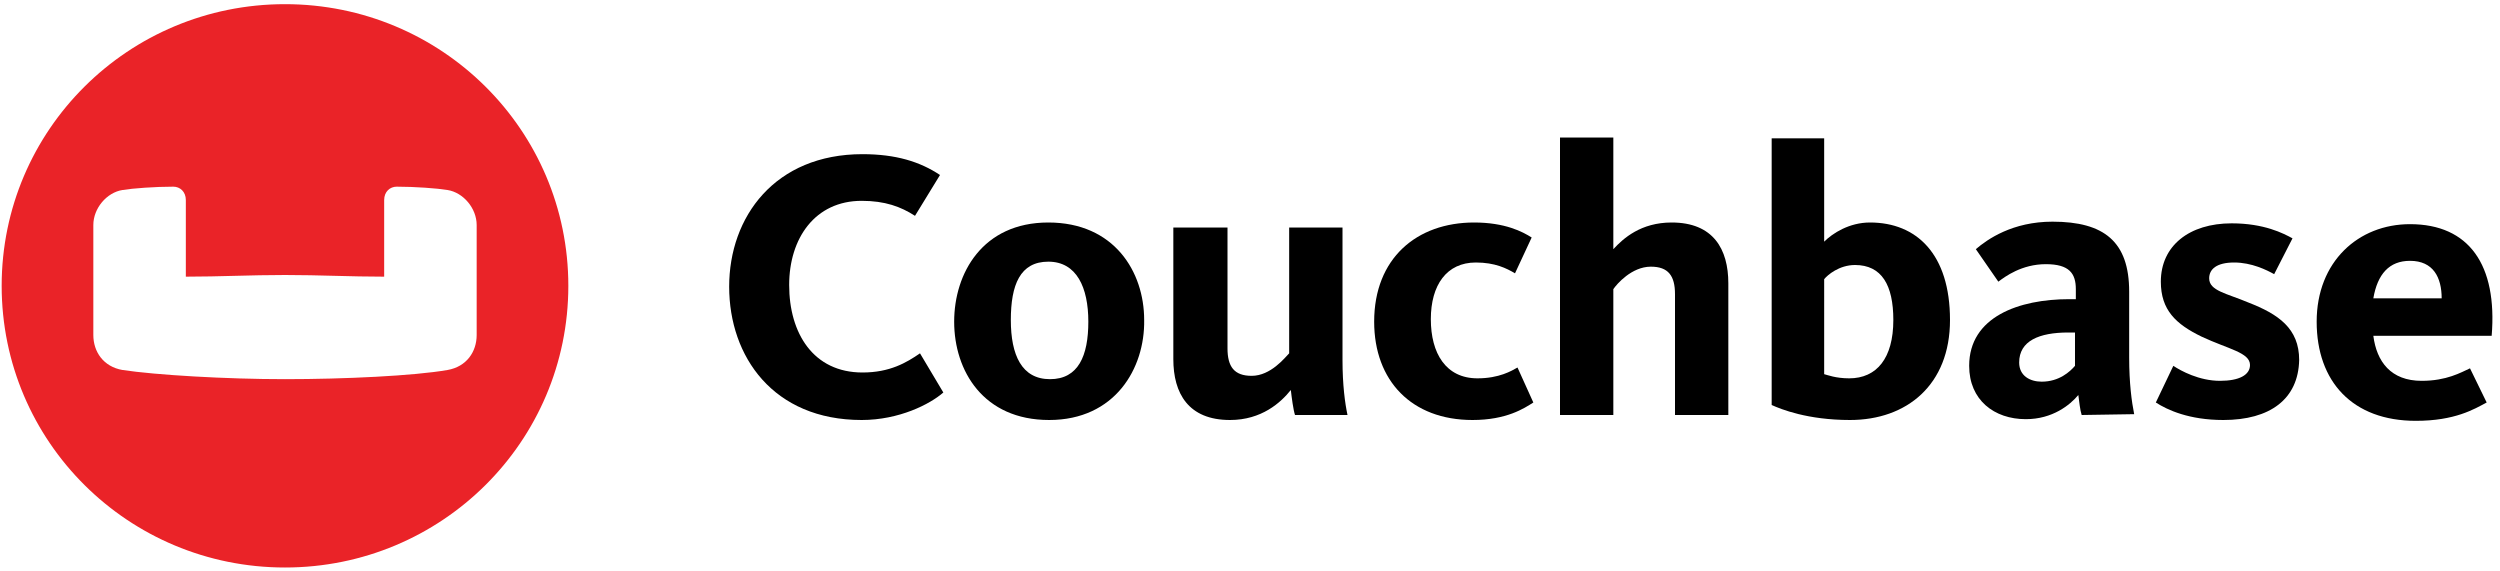 <?xml version="1.0" encoding="utf-8"?>
<!-- Generator: Adobe Illustrator 23.0.1, SVG Export Plug-In . SVG Version: 6.00 Build 0)  -->
<svg version="1.1" id="Layer_1" xmlns="http://www.w3.org/2000/svg" xmlns:xlink="http://www.w3.org/1999/xlink" x="0px" y="0px"
	 viewBox="0 0 300 68.5" style="enable-background:new 0 0 300 68.5;" xml:space="preserve">
<style type="text/css">
	.st0{fill:#EA2328;}
</style>
<title>CB White wTagline</title>
<desc>Created with Sketch.</desc>
<path id="Fill-1" d="M103.4,50.4c-10.6,0-15.9-7.6-15.9-16s5.5-15.9,16-15.9c4,0,6.9,0.9,9.3,2.5l-3,4.9c-1.7-1.1-3.6-1.8-6.4-1.8
	c-5.6,0-8.7,4.5-8.7,10.1c0,5.8,2.9,10.5,8.8,10.5c3.3,0,5.3-1.2,6.9-2.3l2.8,4.7C111.6,48.5,107.9,50.4,103.4,50.4"/>
<path id="Fill-3" d="M125.9,50.4c-7.9,0-11.4-5.9-11.4-11.8c0-5.8,3.4-11.9,11.3-11.9s11.5,5.9,11.5,11.7
	C137.4,44.2,133.8,50.4,125.9,50.4 M125.8,31.4c-3.4,0-4.5,2.8-4.5,7s1.3,7.1,4.7,7.1s4.6-2.8,4.6-6.9S129.2,31.4,125.8,31.4"/>
<path id="Fill-5" d="M147.3,27.3v14.5c0,2.2,0.8,3.3,2.9,3.3c2.3,0,4-2.2,4.5-2.7V27.3h6.4v15.9c0,3,0.3,5.2,0.6,6.6h-6.3
	c-0.2-0.6-0.4-2.1-0.5-3c-1.2,1.5-3.5,3.6-7.3,3.6c-5,0-6.8-3.2-6.8-7.3V27.3H147.3z"/>
<path id="Fill-7" d="M176.7,50.4c-7.3,0-11.8-4.7-11.8-11.8c0-7.6,5.1-11.9,12-11.9c3.7,0,5.8,1.1,6.9,1.8l-2,4.3
	c-1-0.6-2.4-1.3-4.7-1.3c-3.5,0-5.4,2.7-5.4,6.8s1.8,7.1,5.6,7.1c2.6,0,4.1-0.9,4.8-1.3l1.9,4.2C182.9,49,180.8,50.4,176.7,50.4"/>
<path id="Fill-9" d="M201,49.8V35.3c0-2.2-0.8-3.3-2.9-3.3c-2.3,0-4.1,2.1-4.5,2.7v15.1h-6.4V16.5h6.4v13.4c1.2-1.3,3.3-3.2,7-3.2
	c5,0,6.8,3.2,6.8,7.3v15.8H201z"/>
<path id="Fill-11" d="M218.9,16.5V29c1-1,3-2.3,5.5-2.3c5.6,0,9.6,3.8,9.6,11.7c0,7.8-5.2,12-12,12c-5.1,0-8.3-1.3-9.4-1.8v-32h6.3
	L218.9,16.5L218.9,16.5z M218.9,44.9c0.4,0.1,1.4,0.5,3,0.5c3.3,0,5.3-2.4,5.3-7c0-4.2-1.4-6.6-4.6-6.6c-1.9,0-3.3,1.2-3.7,1.7V44.9
	z"/>
<path id="Fill-13" d="M249.8,49.8c-0.2-0.6-0.3-1.7-0.4-2.4c-1,1.2-3.1,2.9-6.3,2.9c-3.8,0-6.8-2.3-6.8-6.4c0-5.9,6-8,12-8h0.8v-1.2
	c0-1.9-0.8-3-3.6-3c-2.9,0-4.9,1.5-5.7,2.1l-2.7-3.9c1.4-1.2,4.4-3.3,9.2-3.3c6.2,0,9.2,2.4,9.2,8.4v7.9c0,3.1,0.3,5.3,0.6,6.8
	L249.8,49.8L249.8,49.8z M249,39.9h-0.8c-3.5,0-5.9,1-5.9,3.6c0,1.6,1.3,2.3,2.7,2.3c2.1,0,3.4-1.2,4-1.9V39.9z"/>
<path id="Fill-15" d="M266.8,50.4c-4.1,0-6.7-1.2-8.1-2.1l2.1-4.4c0.9,0.6,3.1,1.8,5.6,1.8c2.3,0,3.6-0.7,3.6-1.9
	c0-1.5-2.6-1.9-5.8-3.4c-3.1-1.5-4.9-3.2-4.9-6.6c0-4.3,3.4-7,8.5-7c3.9,0,6.2,1.2,7.3,1.8l-2.2,4.3c-0.9-0.5-2.7-1.4-4.8-1.4
	c-2.1,0-3,0.8-3,1.9c0,1.5,2.1,1.8,4.7,2.9c3.6,1.4,6.1,3.1,6.1,6.9C275.8,47.9,272.4,50.4,266.8,50.4"/>
<path id="Fill-17" d="M290.6,45.7c3,0,4.7-1,5.8-1.5l2,4.1c-1.5,0.8-3.8,2.2-8.5,2.2c-7.6,0-11.9-4.7-11.9-11.9s5-11.7,11.2-11.7
	c7.1,0,10.5,4.9,9.8,13.4h-14.2C285.2,43.4,286.9,45.7,290.6,45.7L290.6,45.7z M293,35.8c0-2.5-1-4.5-3.8-4.5
	c-2.5,0-3.9,1.6-4.4,4.5H293z"/>
<path id="Logo-Icon" class="st0" d="M57.2,40.2c0,2-1.2,3.8-3.5,4.2c-4,0.7-12.4,1.1-19.5,1.1S18.7,45,14.7,44.4
	c-2.3-0.4-3.5-2.2-3.5-4.2V27c0-2,1.6-3.9,3.5-4.2c1.2-0.2,3.9-0.4,6.1-0.4c0.8,0,1.5,0.6,1.5,1.6v9.2c4.1,0,7.7-0.2,11.9-0.2
	s7.8,0.2,11.9,0.2V24c0-1,0.7-1.6,1.5-1.6c2.2,0,4.9,0.2,6.1,0.4c1.9,0.3,3.5,2.2,3.5,4.2L57.2,40.2z M34.2,0.5
	c-18.8,0-34,15.1-34,33.8s15.2,33.8,34,33.8s34-15.1,34-33.8S53,0.5,34.2,0.5L34.2,0.5z"/>
</svg>
